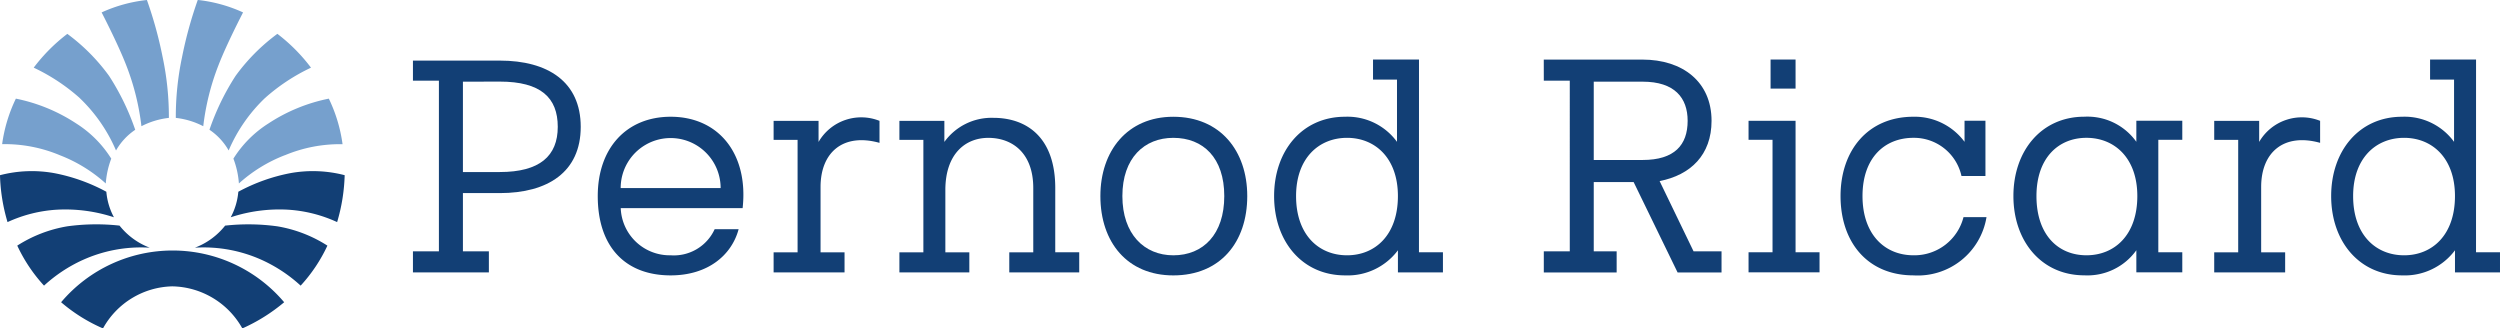 <svg id="Componente_1_1" data-name="Componente 1 – 1" xmlns="http://www.w3.org/2000/svg" width="210.09" height="27.596" viewBox="0 0 210.09 27.596">
  <g id="Pernod_Ricard_logo_2019" transform="translate(34.702 -47.936)">
    <path id="Caminho_1" data-name="Caminho 1" d="M424.17,282.2c0,3.291,1.932,4.978,4.283,4.978s4.275-1.688,4.275-4.978c0-3.205-1.925-4.893-4.275-4.893S424.17,278.994,424.17,282.2Zm10.327,4.725h2.015v1.688h-3.783v-1.856a5.272,5.272,0,0,1-4.443,2.109c-3.612,0-5.962-2.869-5.962-6.666s2.35-6.665,5.962-6.665a5.146,5.146,0,0,1,4.365,2.109v-5.23h-2.015v-1.687H434.5Z" transform="translate(-261.124 -217.788)" fill="#123f75"/>
    <path id="Caminho_2" data-name="Caminho 2" d="M180.821,310.5h2.016v1.688h-5.961V310.5h2.015v-9.449h-2.015v-1.6h3.777v1.772a4.145,4.145,0,0,1,5.122-1.772V301.3c-3.022-.843-4.954.76-4.954,3.712Z" transform="translate(-25.504 -241.36)" fill="#123f75"/>
    <g id="Grupo_4" data-name="Grupo 4" transform="translate(0 52.936)">
      <path id="Caminho_14" data-name="Caminho 14" d="M4.2,273.022v7.593H7.3c3.359,0,4.87-1.35,4.87-3.8s-1.427-3.8-4.87-3.8Zm0,14.258H6.381v1.772H0V287.28H2.182V272.938H0V271.25H7.3c4.03,0,6.8,1.772,6.8,5.568s-2.77,5.567-6.8,5.567H4.2Z" transform="translate(0 -271.158)" fill="#123f75"/>
      <path id="Caminho_15" data-name="Caminho 15" d="M100.965,304.783a4.2,4.2,0,1,0-8.4,0Zm1.512,3.459c-.588,2.193-2.6,3.881-5.709,3.881-3.779,0-6.129-2.362-6.129-6.666,0-4.049,2.434-6.665,6.129-6.665,4.029,0,6.549,3.122,6.045,7.678H92.57a4.119,4.119,0,0,0,4.2,3.965,3.769,3.769,0,0,0,3.693-2.193Z" transform="translate(-75.108 -293.981)" fill="#123f75"/>
      <path id="b" d="M180.821,310.5h2.016v1.688h-5.961V310.5h2.015v-9.449h-2.015v-1.6h3.777v1.772a4.145,4.145,0,0,1,5.122-1.772V301.3c-3.022-.843-4.954.76-4.954,3.712Z" transform="translate(-146.567 -294.295)" fill="#123f75"/>
      <path id="Caminho_16" data-name="Caminho 16" d="M251.663,310.589h2.015v1.688H247.8v-1.687h2.016v-5.4c0-2.952-1.764-4.218-3.779-4.218-1.931,0-3.609,1.35-3.609,4.387v5.231h2.015v1.688h-5.877v-1.687h2.015v-9.449h-2.015v-1.6h3.779v1.772a4.886,4.886,0,0,1,4.113-2.025c2.771,0,5.206,1.6,5.206,5.906Z" transform="translate(-197.686 -294.387)" fill="#123f75"/>
      <path id="Caminho_17" data-name="Caminho 17" d="M343.262,310.438c2.518,0,4.282-1.772,4.282-4.978s-1.764-4.893-4.282-4.893c-2.434,0-4.281,1.688-4.281,4.893s1.847,4.978,4.281,4.978Zm0-11.643c3.946,0,6.213,2.869,6.213,6.665,0,3.881-2.267,6.666-6.213,6.666-3.861,0-6.129-2.785-6.129-6.666C337.133,301.664,339.4,298.795,343.262,298.795Z" transform="translate(-279.363 -293.983)" fill="#123f75"/>
      <path id="a" d="M424.17,282.2c0,3.291,1.932,4.978,4.283,4.978s4.275-1.688,4.275-4.978c0-3.205-1.925-4.893-4.275-4.893S424.17,278.994,424.17,282.2Zm10.327,4.725h2.015v1.688h-3.783v-1.856a5.272,5.272,0,0,1-4.443,2.109c-3.612,0-5.962-2.869-5.962-6.666s2.35-6.665,5.962-6.665a5.146,5.146,0,0,1,4.365,2.109v-5.23h-2.015v-1.687H434.5Z" transform="translate(-349.955 -270.724)" fill="#123f75"/>
      <path id="Caminho_18" data-name="Caminho 18" d="M558.8,272.614v6.58h4.108c2.686,0,3.783-1.266,3.783-3.291,0-1.939-1.1-3.29-3.783-3.29Zm-4.2-1.856h8.3c3.358,0,5.8,1.856,5.8,5.146,0,2.869-1.768,4.557-4.365,5.063l2.854,5.906h2.35v1.772h-3.693l-3.693-7.593H558.8v5.821h1.925v1.772h-6.122v-1.772h2.183V272.53h-2.183Z" transform="translate(-459.57 -270.75)" fill="#123f75"/>
      <path id="Caminho_19" data-name="Caminho 19" d="M656.869,273.159h2.1v-2.446h-2.1Zm2.1,13.752h2.015V288.6h-5.966v-1.688h2.015v-9.449h-2.015v-1.6h3.951Z" transform="translate(-542.779 -270.713)" fill="#123f75"/>
      <path id="Caminho_20" data-name="Caminho 20" d="M712.381,307.223a5.849,5.849,0,0,1-6.133,4.894c-3.861,0-6.133-2.785-6.133-6.666,0-3.8,2.272-6.665,6.133-6.665a5.211,5.211,0,0,1,4.287,2.109v-1.772h1.757v4.641h-2.015a4.088,4.088,0,0,0-4.029-3.206c-2.44,0-4.287,1.688-4.287,4.893s1.847,4.978,4.287,4.978a4.258,4.258,0,0,0,4.2-3.206Z" transform="translate(-580.145 -293.976)" fill="#123f75"/>
      <path id="Caminho_21" data-name="Caminho 21" d="M786.836,305.451c0,3.291,1.847,4.978,4.2,4.978s4.276-1.688,4.276-4.978c0-3.205-1.925-4.893-4.276-4.893S786.836,302.246,786.836,305.451Zm8.394-6.327h3.861v1.6h-2.015v9.449h2.015v1.688H795.23v-1.856a5.045,5.045,0,0,1-4.365,2.109c-3.615,0-5.966-2.869-5.966-6.666s2.35-6.665,5.965-6.665a5.045,5.045,0,0,1,4.365,2.109Z" transform="translate(-650.402 -293.976)" fill="#123f75"/>
    </g>
  </g>
  <g id="Grupo_6" data-name="Grupo 6" transform="translate(-393.298 -1318)">
    <g id="Grupo_5" data-name="Grupo 5" transform="translate(422.263 1342.004) rotate(180)">
      <g id="Grupo_1" data-name="Grupo 1" transform="translate(0.178 8.586)">
        <path id="Caminho_3" data-name="Caminho 3" d="M4.845,2.377A12.428,12.428,0,0,0,8.711,0a7.264,7.264,0,0,0,.461,2.087A9.4,9.4,0,0,1,6.229,5.043,14.378,14.378,0,0,1,1.154,7.129,12.719,12.719,0,0,1,0,3.3a11.981,11.981,0,0,0,4.845-.928Z" fill="#76a0cd"/>
        <path id="Caminho_4" data-name="Caminho 4" d="M3.865,4.405A13.326,13.326,0,0,0,6.919,0,5.2,5.2,0,0,0,8.533,1.739,20.556,20.556,0,0,1,6.342,6.26,16.2,16.2,0,0,1,2.826,9.8,14.6,14.6,0,0,1,0,6.956,16.168,16.168,0,0,0,3.865,4.405Z" transform="translate(2.652 2.775)" fill="#76a0cd"/>
        <path id="Caminho_5" data-name="Caminho 5" d="M2.076,5.1A20.626,20.626,0,0,0,3.345,0,6.612,6.612,0,0,0,5.652.7a24.269,24.269,0,0,1-.523,5.1,34.226,34.226,0,0,1-1.323,4.811A12.316,12.316,0,0,1,0,9.563S1.384,6.9,2.076,5.1Z" transform="translate(8.361 4.811)" fill="#76a0cd"/>
      </g>
      <path id="Caminho_6" data-name="Caminho 6" d="M5.48,2.145a11.858,11.858,0,0,0,5.653,1.044A5.9,5.9,0,0,0,8.595,5.043,17.842,17.842,0,0,1,4.21,4.985,11.213,11.213,0,0,1,0,3.362,13.177,13.177,0,0,1,2.249,0,12.419,12.419,0,0,0,5.48,2.145Z" transform="translate(1.451)" fill="#123f75"/>
      <path id="Caminho_7" data-name="Caminho 7" d="M4.788,1.044A13.079,13.079,0,0,0,9.576.405a5.517,5.517,0,0,0-.638,2.145A15.179,15.179,0,0,1,4.557,4.115,10.618,10.618,0,0,1,0,3.942,15.21,15.21,0,0,1,.634,0,11.565,11.565,0,0,0,4.788,1.044Z" transform="translate(0 5.34)" fill="#123f75"/>
    </g>
    <g id="c" transform="translate(393.298 1318)">
      <g id="Grupo_3" data-name="Grupo 3" transform="translate(0.178)">
        <path id="Caminho_8" data-name="Caminho 8" d="M393.889,75.573a12.428,12.428,0,0,1,3.866,2.377,7.265,7.265,0,0,1,.461-2.087,9.4,9.4,0,0,0-2.943-2.956A14.378,14.378,0,0,0,390.2,70.82a12.718,12.718,0,0,0-1.154,3.825,11.981,11.981,0,0,1,4.845.928Z" transform="translate(-389.044 -62.531)" fill="#76a0cd"/>
        <path id="Caminho_9" data-name="Caminho 9" d="M415.436,29.992A13.326,13.326,0,0,1,418.49,34.4a5.2,5.2,0,0,1,1.615-1.739,20.556,20.556,0,0,0-2.192-4.521A16.2,16.2,0,0,0,414.4,24.6a14.6,14.6,0,0,0-2.826,2.84,16.168,16.168,0,0,1,3.865,2.551Z" transform="translate(-408.919 -21.754)" fill="#76a0cd"/>
        <path id="Caminho_10" data-name="Caminho 10" d="M462.141,5.924a20.626,20.626,0,0,1,1.269,5.1,6.612,6.612,0,0,1,2.307-.7,24.271,24.271,0,0,0-.523-5.1A34.233,34.233,0,0,0,463.871.417a12.316,12.316,0,0,0-3.806,1.044s1.384,2.666,2.076,4.463Z" transform="translate(-451.703 -0.417)" fill="#76a0cd"/>
      </g>
      <path id="Caminho_11" data-name="Caminho 11" d="M405.336,163.523a11.858,11.858,0,0,1,5.653-1.044,5.9,5.9,0,0,1-2.538-1.855,17.842,17.842,0,0,0-4.385.058,11.213,11.213,0,0,0-4.21,1.623,13.178,13.178,0,0,0,2.249,3.362,12.421,12.421,0,0,1,3.23-2.145Z" transform="translate(-398.405 -141.664)" fill="#123f75"/>
      <path id="Caminho_12" data-name="Caminho 12" d="M392.321,125.99a13.079,13.079,0,0,1,4.788.638,5.516,5.516,0,0,1-.638-2.145,15.179,15.179,0,0,0-4.381-1.565,10.618,10.618,0,0,0-4.557.174,15.21,15.21,0,0,0,.634,3.942,11.566,11.566,0,0,1,4.153-1.044Z" transform="translate(-387.534 -108.369)" fill="#123f75"/>
    </g>
    <path id="Caminho_22" data-name="Caminho 22" d="M440.5,182.2a6.883,6.883,0,0,1,5.89,3.535,14.807,14.807,0,0,0,3.514-2.2,12.277,12.277,0,0,0-18.745,0,13.826,13.826,0,0,0,3.52,2.2A6.829,6.829,0,0,1,440.5,182.2Z" transform="translate(-32.726 1159.864)" fill="#123f75"/>
  </g>
</svg>
